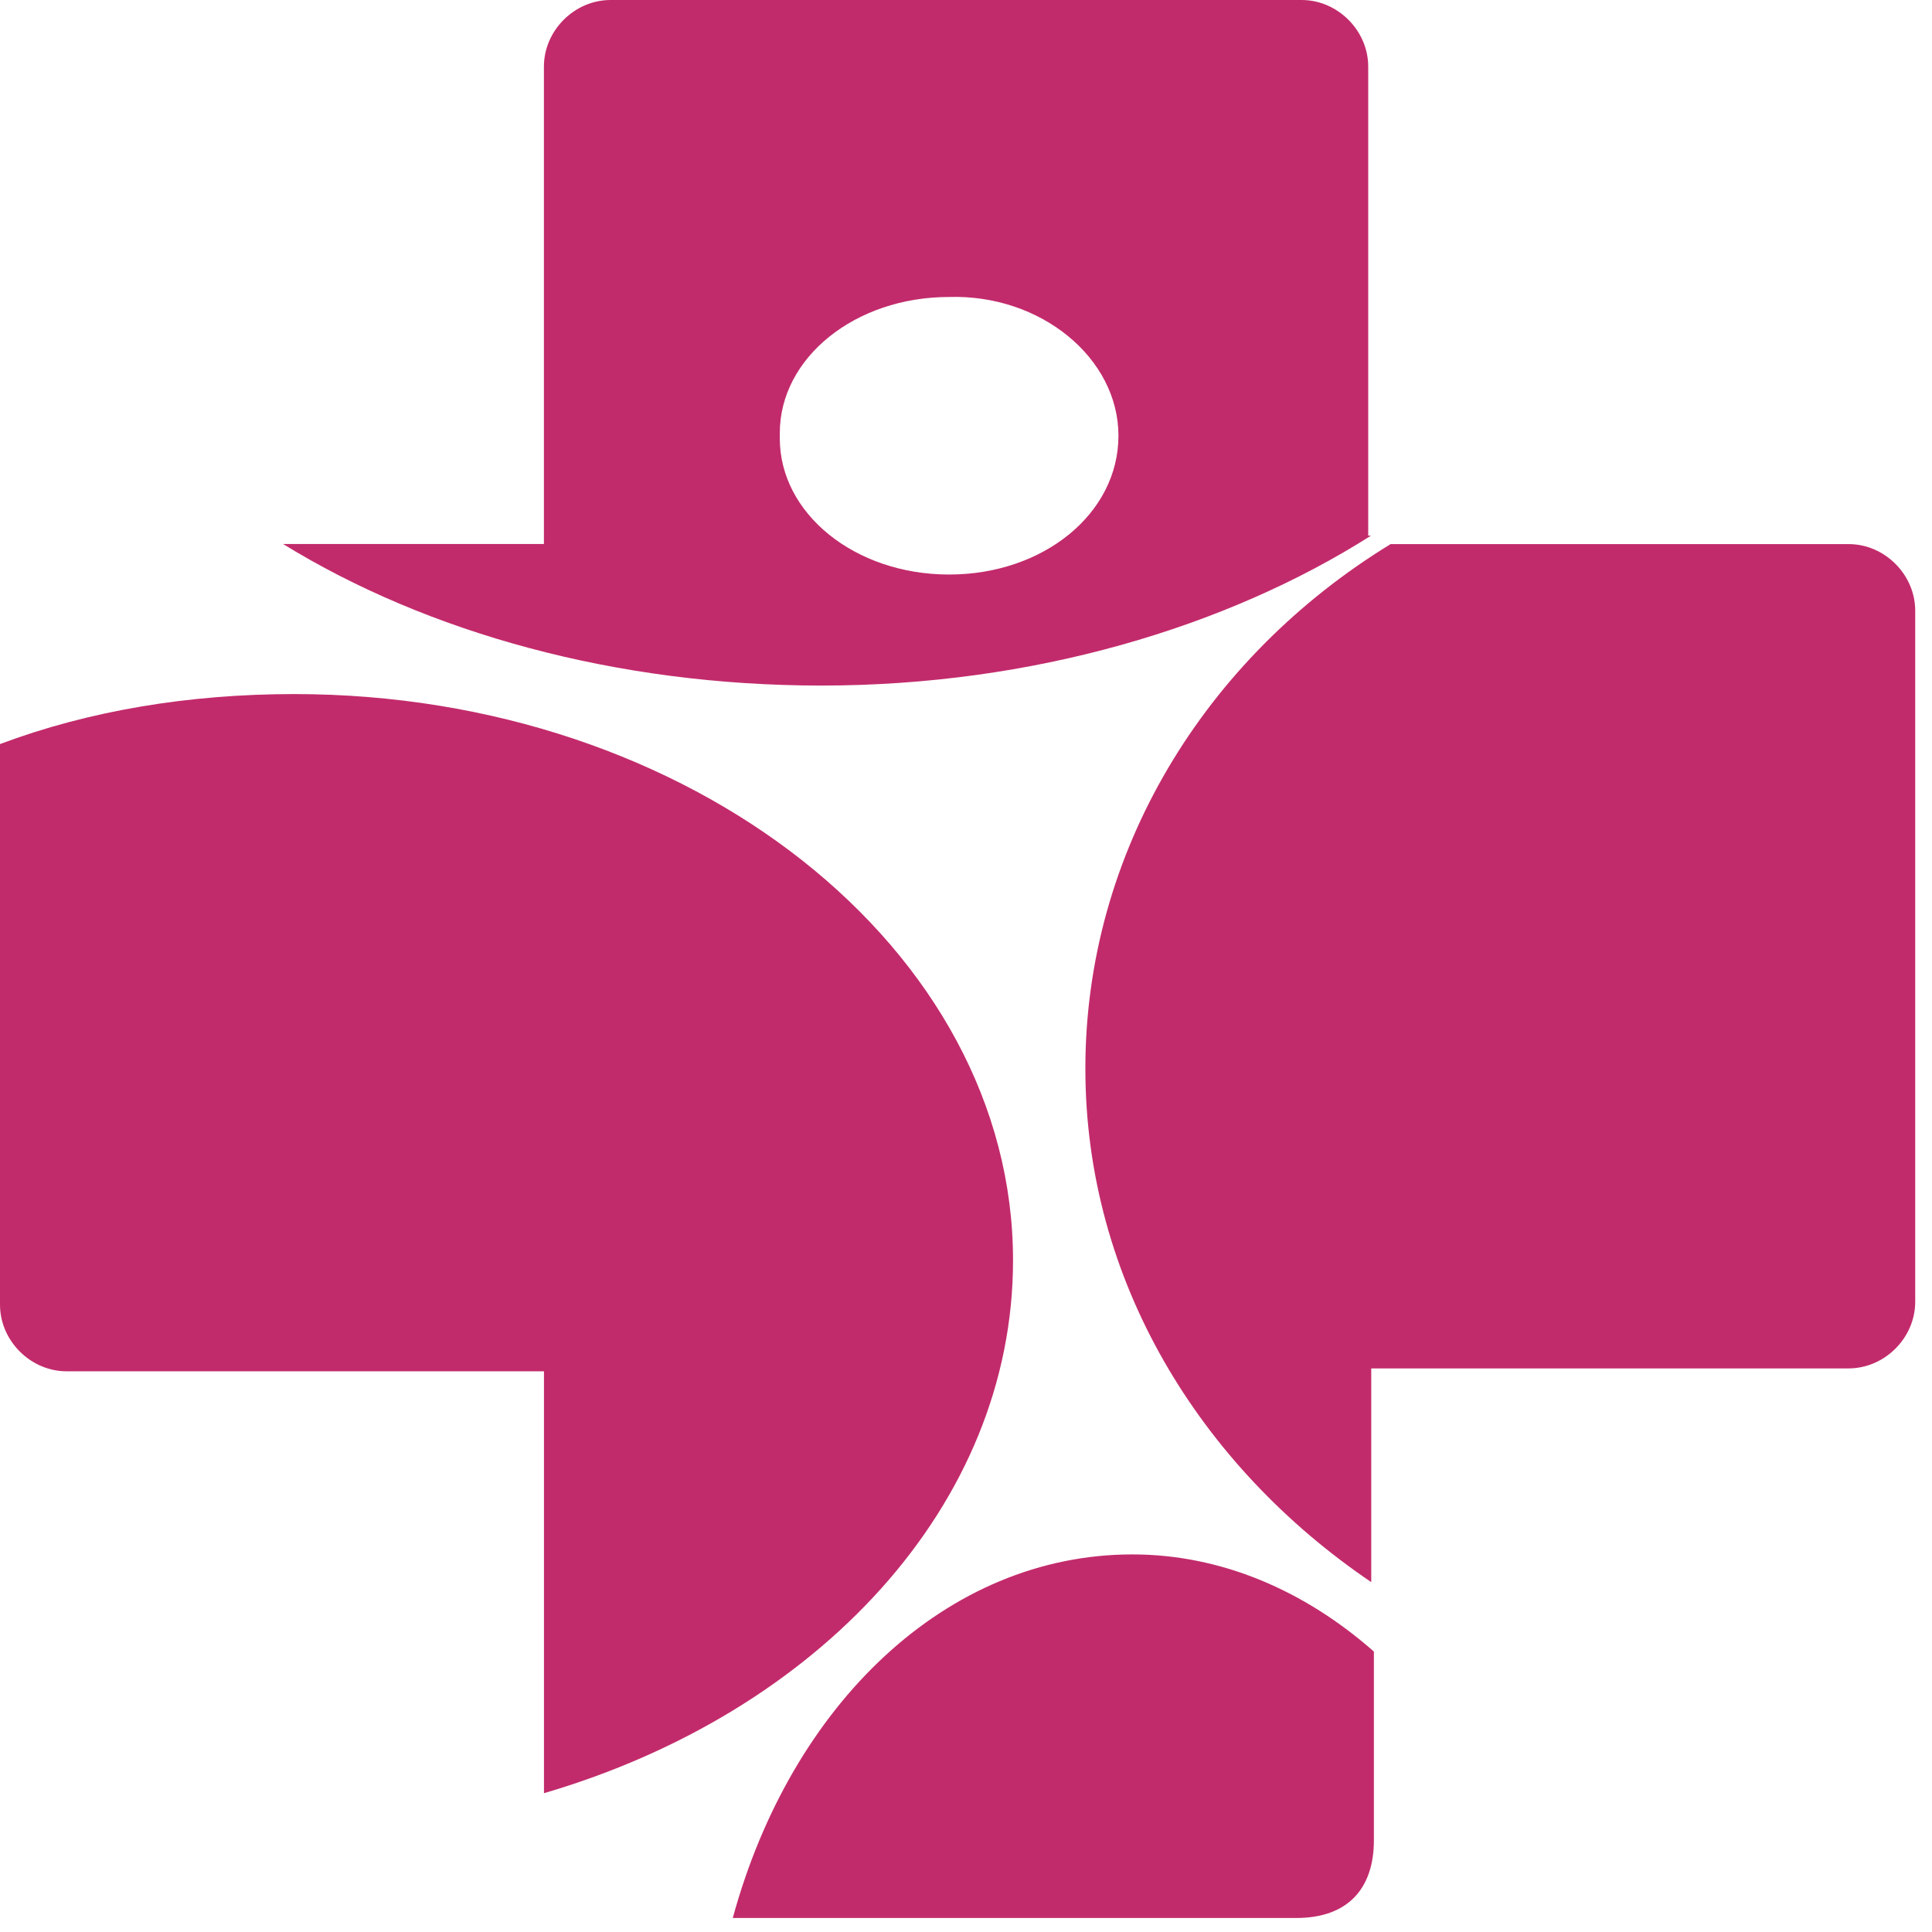 <svg width="32" height="32" viewBox="0 0 32 32" fill="none" xmlns="http://www.w3.org/2000/svg">
<path fill-rule="evenodd" clip-rule="evenodd" d="M18.525 7.217C18.525 8.505 17.284 9.516 15.72 9.516C14.158 9.516 12.916 8.505 12.916 7.263V7.217C12.916 7.217 12.916 7.217 12.916 7.171C12.916 5.93 14.158 4.919 15.72 4.919C17.238 4.873 18.525 5.93 18.525 7.217C18.525 7.171 18.525 7.171 18.525 7.217ZM22.708 8.872C20.318 10.389 17.1 11.355 13.606 11.355C10.204 11.355 7.078 10.481 4.688 9.01H9.009V1.103C9.009 0.506 9.514 0 10.112 0H21.559C22.156 0 22.662 0.506 22.662 1.103V8.872H22.708Z" fill="#C22B6B"/>
<path fill-rule="evenodd" clip-rule="evenodd" d="M22.712 26.205C19.861 24.274 17.977 21.194 17.977 17.7C17.977 14.114 19.953 10.896 23.033 9.012H30.619C31.216 9.012 31.722 9.517 31.722 10.115V21.562C31.722 22.159 31.216 22.665 30.619 22.665H22.712V26.205Z" fill="#C22B6B"/>
<path fill-rule="evenodd" clip-rule="evenodd" d="M4.873 11.496C11.447 11.496 16.779 15.725 16.779 20.874C16.779 24.919 13.561 28.367 9.01 29.701V22.713H1.103C0.506 22.713 0 22.207 0 21.61V12.324C1.471 11.772 3.126 11.496 4.873 11.496Z" fill="#C22B6B"/>
<path fill-rule="evenodd" clip-rule="evenodd" d="M18.756 25.746C20.228 25.746 21.607 26.344 22.756 27.355V30.481C22.756 31.263 22.342 31.768 21.469 31.768H12.137C13.102 28.229 15.677 25.746 18.756 25.746Z" fill="#C22B6B"/>
</svg>
